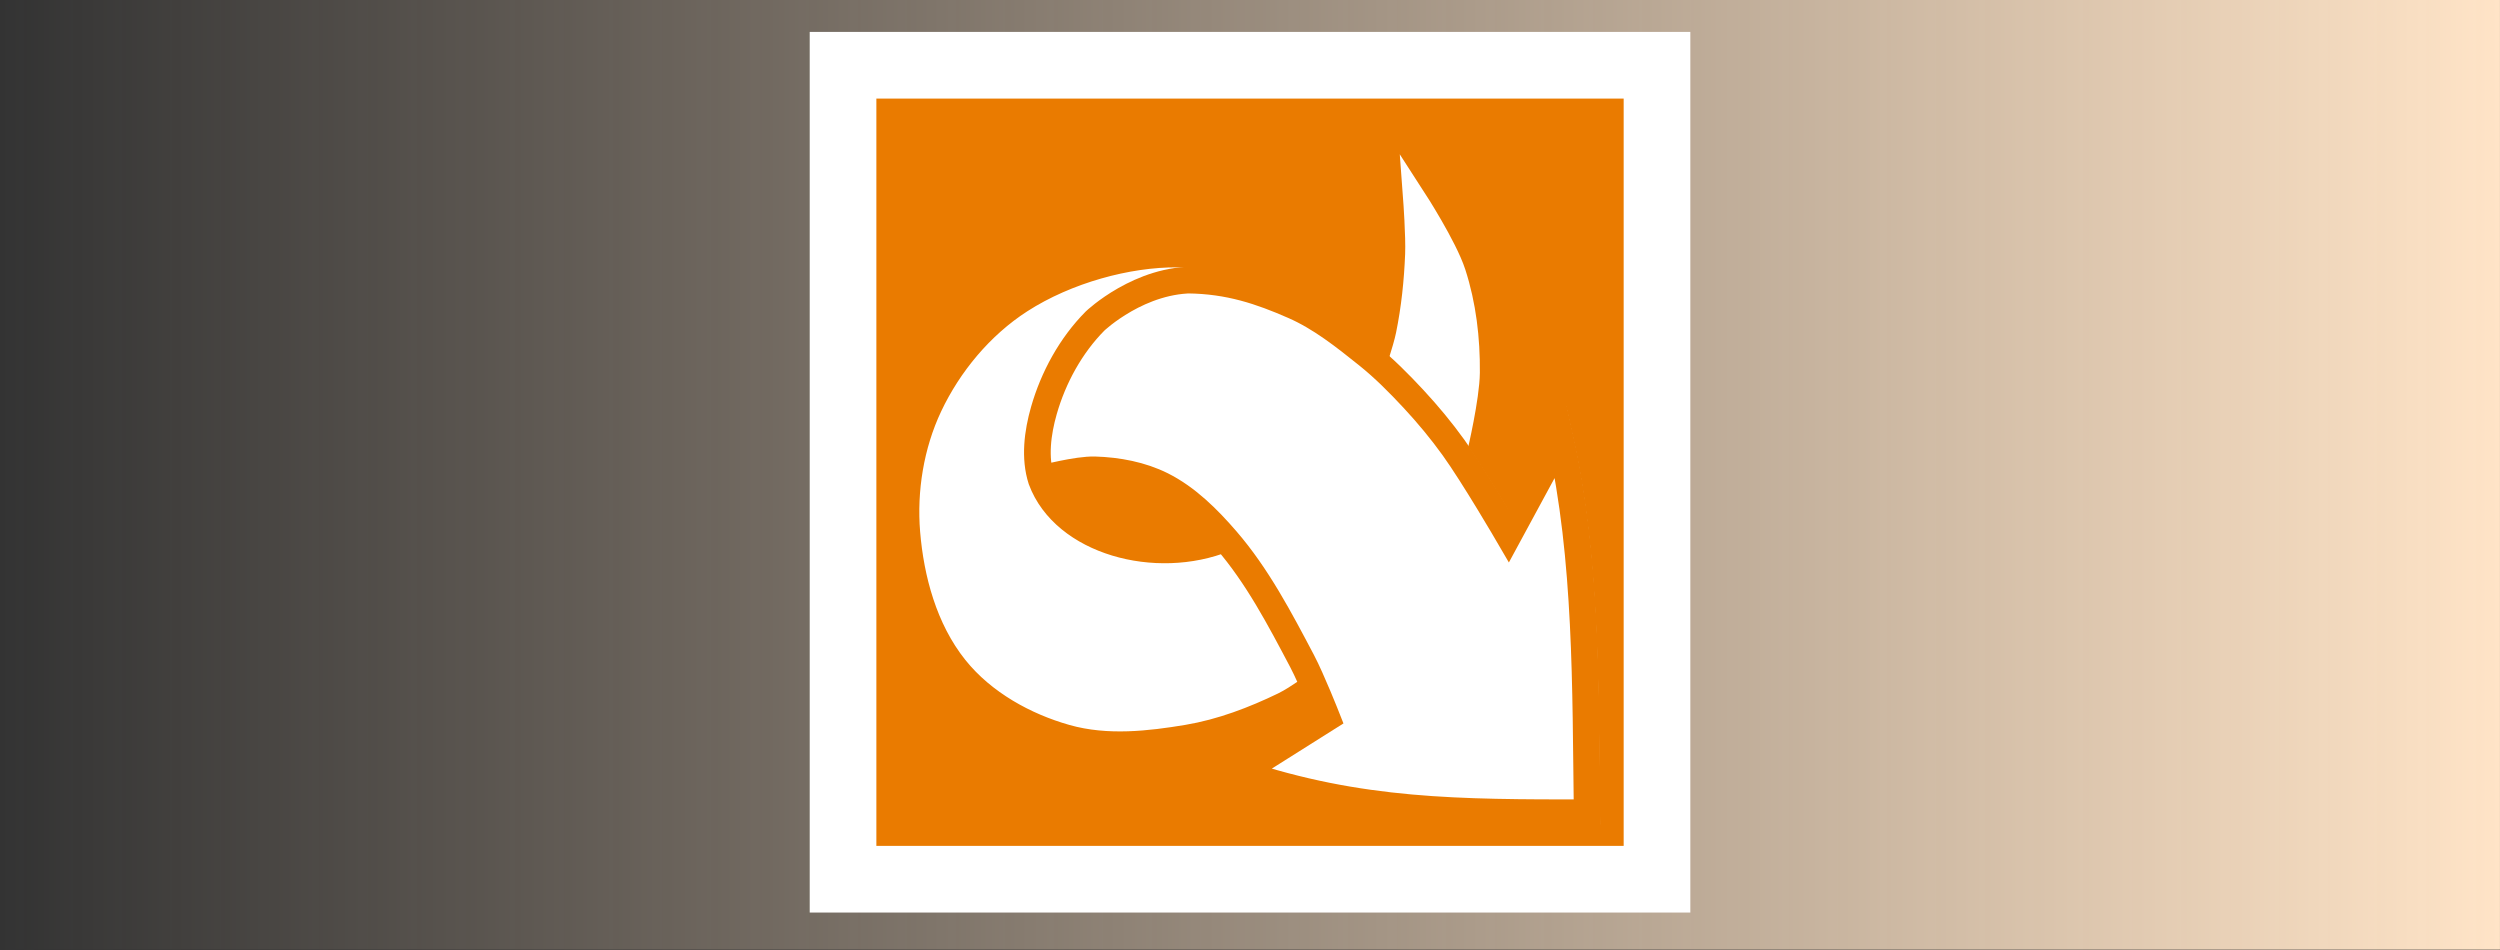 <svg width="150" height="57" version="1.1" xmlns="http://www.w3.org/2000/svg" xmlns:xlink="http://www.w3.org/1999/xlink">
 <rect width="100%" height="100%" fill="#333333" stroke="none"/>
 <title>DownZemAll Installation Header</title>
 <defs>
  <linearGradient id="linearGradient1005" x1="-149.34" x2=".658" y1="-1024.4" y2="-1024.4" gradientUnits="userSpaceOnUse">
   <stop stop-color="#ffe4c7" offset="0"/>
   <stop stop-color="#ffe4c7" stop-opacity="0" offset="1"/>
  </linearGradient>
 </defs>
 <g transform="translate(.658 -996.02)">
  <rect transform="scale(-1)" x="-149.34" y="-1053" width="150" height="57.237" fill="url(#linearGradient1005)"/>
  <g transform="translate(-1.371 -.765)">
   <rect x="51.86" y="1001.2" width="48.967" height="48.437" fill="#ea7b00"/>
   <path d="m66.466 1025c1.376 0.042 2.795 0.306 4.026 0.923 1.509 0.757 2.756 2.003 3.86 3.28 1.869 2.162 3.215 4.74 4.55 7.268 0.581 1.1 1.495 3.42 1.495 3.42l-5.204 3.282c7.205 2.402 13.102 2.402 20.815 2.402-0.099-7.521 0-15.211-1.601-22.416l-3.122 5.764s-2.091-3.587-3.302-5.269c-0.73-1.015-1.532-1.98-2.383-2.897-0.874-0.941-1.784-1.859-2.787-2.661-1.381-1.106-2.473-2.113-4.418-2.943s-4.614-1.574-7.205-1.601c-4.003 1.601-7.205 4.804-7.87 11.968 0 0 2.095-0.552 3.147-0.52z" fill="#fff" fill-rule="evenodd"/>
   <rect x="51.295" y="1000.7" width="48.838" height="48.838" fill="none" stroke="#fff" stroke-miterlimit="4.2" stroke-width="4"/>
   <path d="m88.086 1023.6s0.702-2.965 0.717-4.475c0.019-2.008-0.22-4.055-0.841-5.964-0.519-1.595-2.362-4.443-2.362-4.443s0.164 2.215 0.12 3.322c-0.064 1.624-0.234 3.251-0.56 4.844-0.179 0.873-0.761 2.562-0.761 2.562" fill="#fff" fill-rule="evenodd"/>
   <path d="m71.189 1013.5c-2.721-0.029-5.993 0.923-8.463 2.525-2.108 1.367-3.84 3.444-4.913 5.716-0.991 2.098-1.387 4.545-1.197 6.858 0.212 2.576 0.947 5.301 2.564 7.319 1.445 1.804 3.664 3.032 5.887 3.663 2.13 0.605 4.458 0.344 6.642-0.021 1.87-0.312 3.691-0.98 5.386-1.829 0.656-0.328 1.815-1.245 1.815-1.245-2.118-3.772-4.6-7.374-4.6-7.374s-2.86 1.039-4.327 0.975c-1.517-0.067-3.084-0.557-4.323-1.435-1.067-0.757-2-1.86-2.4-3.105-0.424-1.319-0.231-2.821 0.149-4.153 0.566-1.986 1.595-3.938 3.075-5.378 1.275-1.239 4.704-2.515 4.704-2.515" fill="#fff" fill-rule="evenodd"/>
   <path d="m74.272 1029.1s-2.82 1.079-4.287 1.014c-1.517-0.067-3.084-0.557-4.323-1.435-1.067-0.757-2-1.86-2.4-3.105-0.424-1.319-0.231-2.821 0.149-4.153 0.566-1.986 1.62-3.913 3.075-5.378 0 0 2.703-2.575 6.125-2.455m-9.259 11.905s2.063-0.549 3.115-0.517c1.376 0.042 2.795 0.306 4.026 0.923 1.509 0.757 2.756 2.003 3.86 3.28 1.869 2.162 3.215 4.74 4.55 7.268 0.581 1.1 1.495 3.42 1.495 3.42l-5.204 3.282c7.205 2.402 13.102 2.402 20.815 2.402-0.099-7.521 0-15.211-1.601-22.416l-3.122 5.764s-2.091-3.587-3.302-5.269c-0.73-1.015-1.532-1.98-2.383-2.897-0.874-0.941-1.784-1.859-2.787-2.661-1.381-1.106-2.792-2.244-4.418-2.943-2.207-0.948-4.565-1.575-7.025-1.601-2.721-0.029-6.12 0.899-8.643 2.525-2.112 1.361-3.84 3.444-4.913 5.716-0.991 2.098-1.387 4.545-1.197 6.858 0.212 2.576 0.947 5.301 2.564 7.319 1.445 1.804 3.664 3.032 5.887 3.663 2.13 0.605 4.458 0.344 6.642-0.021 1.87-0.312 3.679-1.004 5.386-1.829 0.652-0.315 1.825-1.178 1.825-1.178m9.165-12.973s0.702-2.965 0.717-4.475c0.019-2.008-0.22-4.055-0.841-5.964-0.519-1.595-2.362-4.443-2.362-4.443s0.164 2.215 0.12 3.322c-0.064 1.624-0.234 3.251-0.56 4.844-0.179 0.873-0.761 2.562-0.761 2.562" fill="none" stroke="#fff" stroke-miterlimit="4.2" stroke-width="1.401"/>
   <path d="m74.207 1029.1c-4.122 1.667-9.633 0.181-11.011-3.526-0.424-1.319-0.231-2.821 0.149-4.153 0.566-1.986 1.62-3.913 3.075-5.378 0 0 2.703-2.575 6.125-2.455m-9.259 11.905s2.063-0.549 3.115-0.517c1.376 0.042 2.795 0.306 4.026 0.923 1.509 0.757 2.756 2.003 3.86 3.28 1.869 2.162 3.215 4.74 4.55 7.268 0.581 1.1 1.495 3.42 1.495 3.42l-5.204 3.282c7.205 2.402 13.102 2.402 20.815 2.402-0.099-7.521 0-15.211-1.601-22.416l-3.122 5.764s-2.091-3.587-3.302-5.269c-0.73-1.014-1.532-1.98-2.383-2.897-0.874-0.941-1.784-1.859-2.787-2.661-1.381-1.106-2.797-2.233-4.418-2.943-1.991-0.872-3.877-1.512-6.338-1.539" fill="none" stroke="#ea7b00" stroke-miterlimit="4.2" stroke-width="1.601"/>
  </g>
 </g>
</svg>
